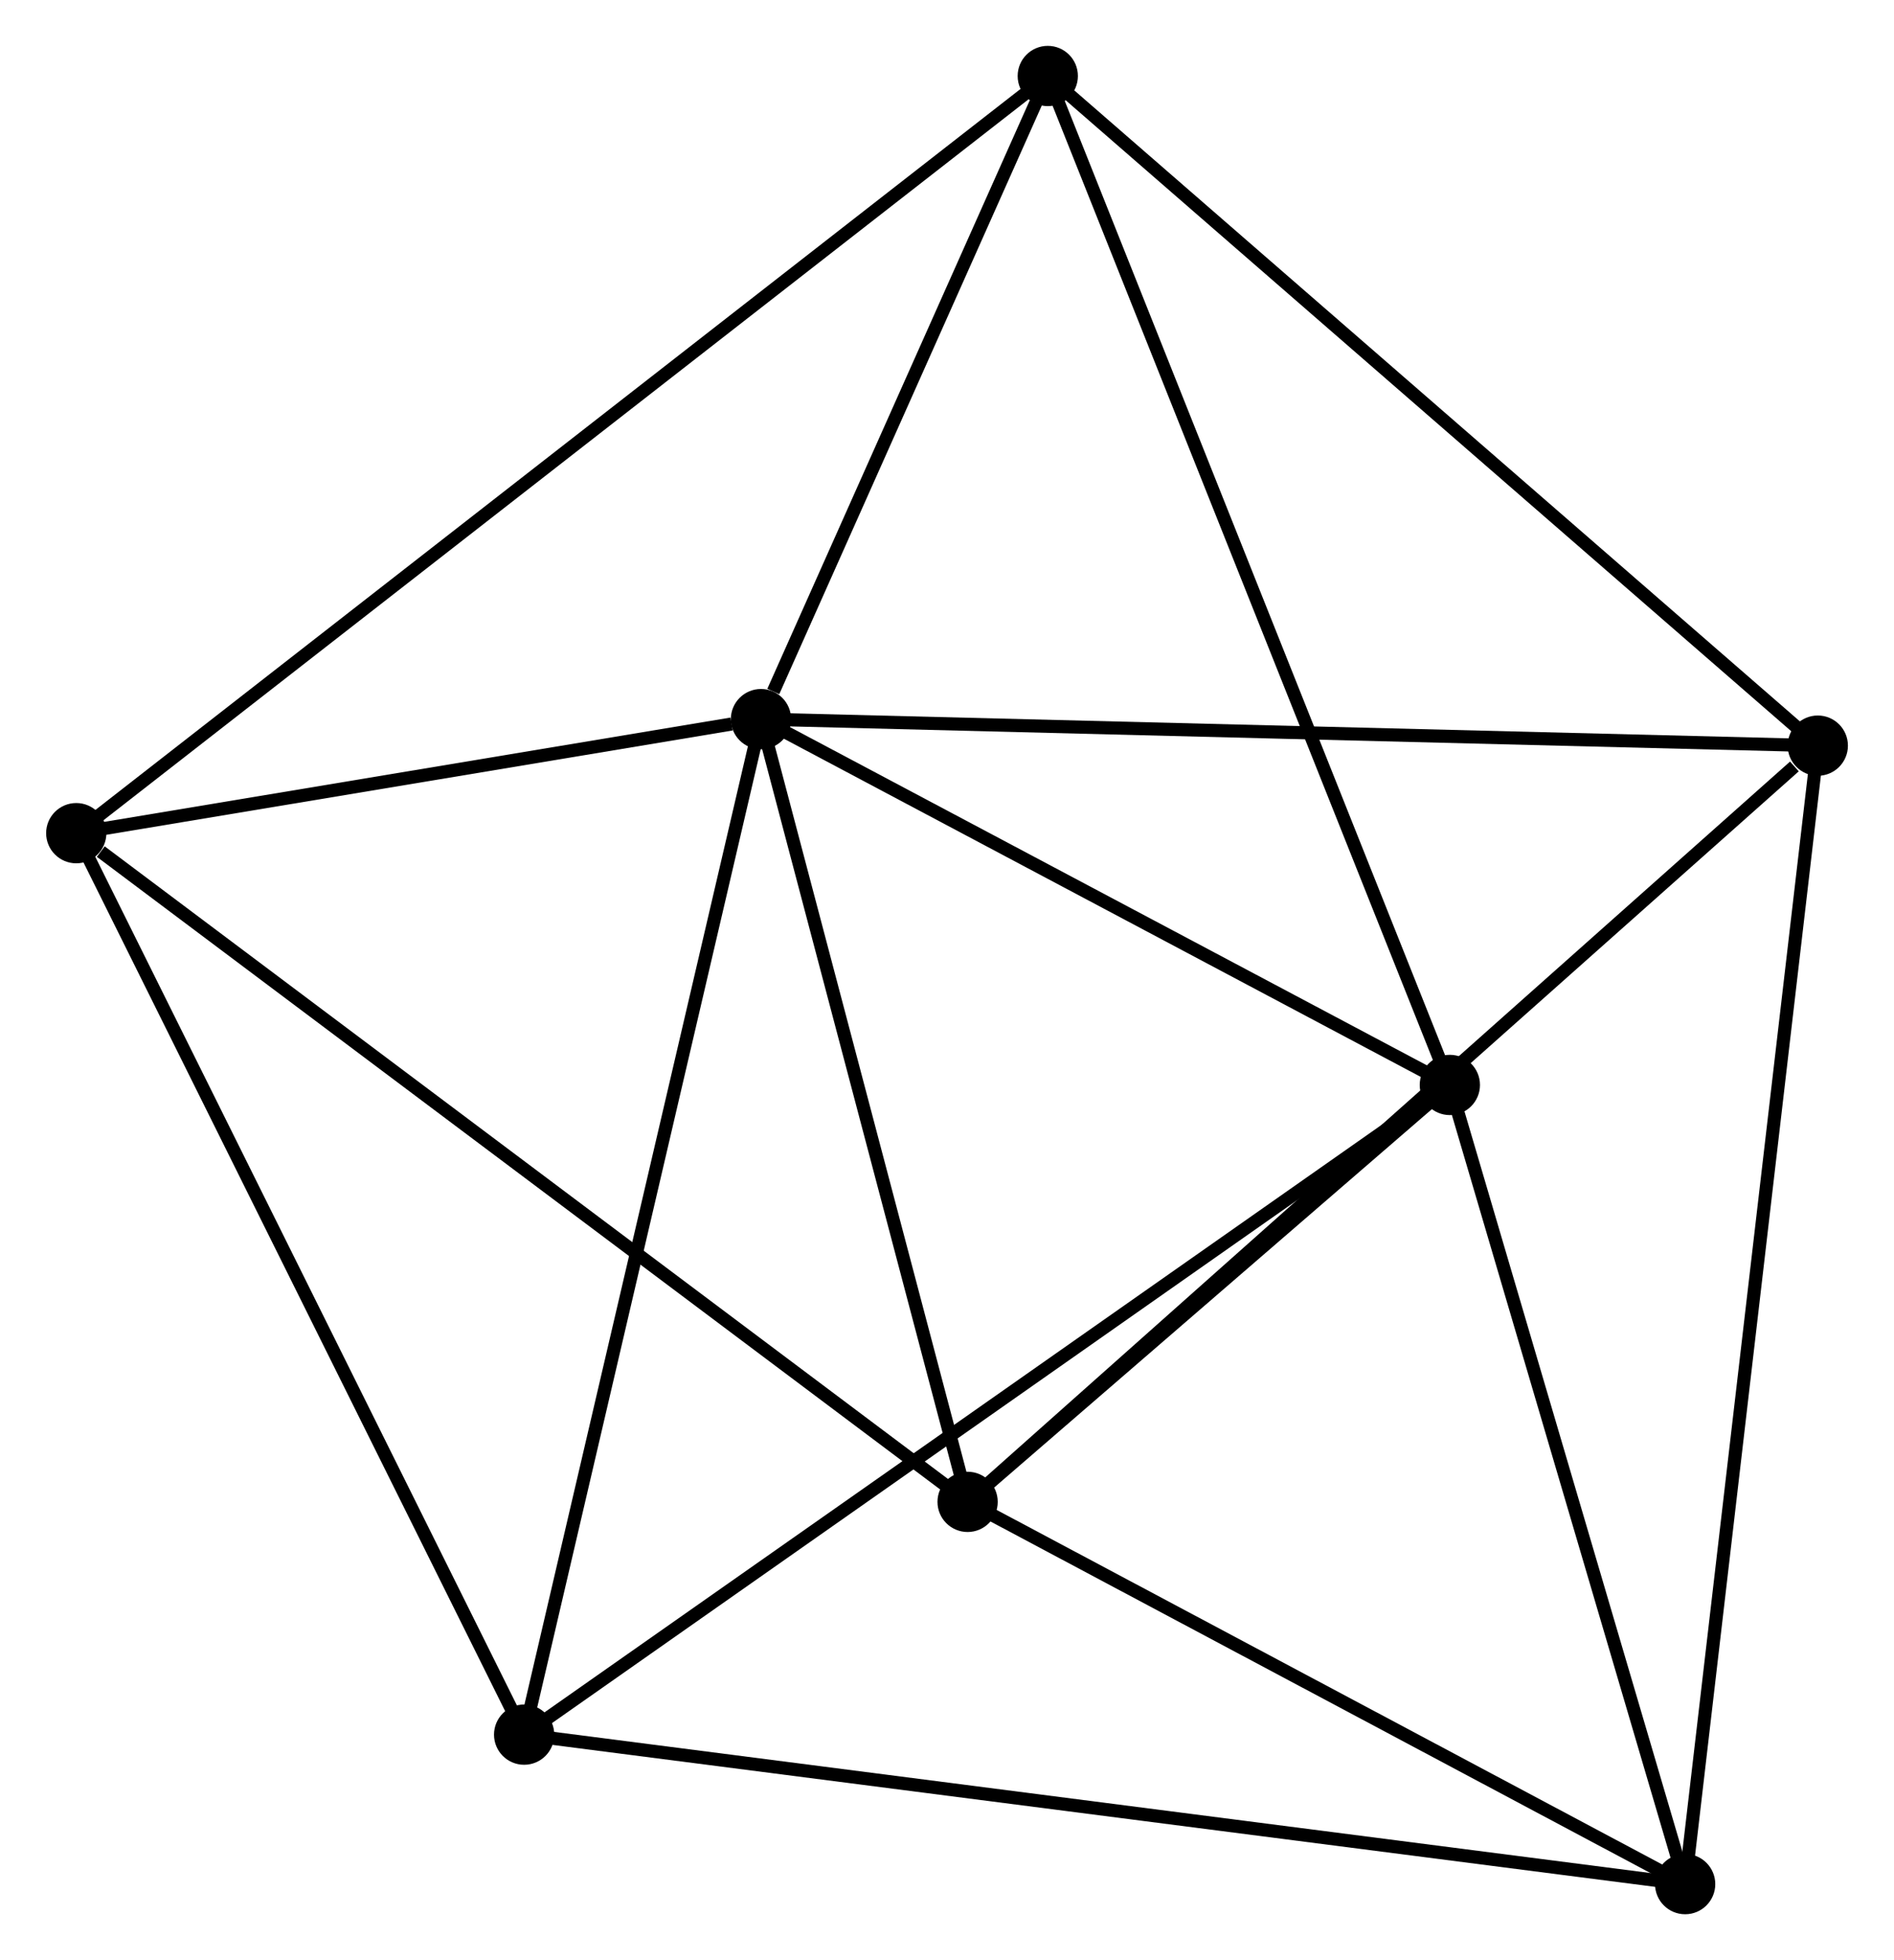 <?xml version="1.0" encoding="UTF-8" standalone="no"?>
<!DOCTYPE svg PUBLIC "-//W3C//DTD SVG 1.1//EN"
 "http://www.w3.org/Graphics/SVG/1.1/DTD/svg11.dtd">
<!-- Generated by graphviz version 2.36.0 (20140111.2315)
 -->
<!-- Title: %3 Pages: 1 -->
<svg width="145pt" height="150pt"
 viewBox="0.00 0.00 144.56 149.59" xmlns="http://www.w3.org/2000/svg" xmlns:xlink="http://www.w3.org/1999/xlink">
<g id="graph0" class="graph" transform="scale(1 1) rotate(0) translate(4 145.587)">
<title>%3</title>
<!-- 0 -->
<g id="node1" class="node"><title>0</title>
<ellipse fill="black" stroke="black" cx="54.077" cy="-90.707" rx="1.8" ry="1.8"/>
</g>
<!-- 1 -->
<g id="node2" class="node"><title>1</title>
<ellipse fill="black" stroke="black" cx="106.672" cy="-62.788" rx="1.8" ry="1.8"/>
</g>
<!-- 0&#45;&#45;1 -->
<g id="edge1" class="edge"><title>0&#45;&#45;1</title>
<path fill="none" stroke="black" d="M55.827,-89.778C63.812,-85.539 96.752,-68.054 104.862,-63.749"/>
</g>
<!-- 2 -->
<g id="node3" class="node"><title>2</title>
<ellipse fill="black" stroke="black" cx="69.853" cy="-30.971" rx="1.8" ry="1.8"/>
</g>
<!-- 0&#45;&#45;2 -->
<g id="edge2" class="edge"><title>0&#45;&#45;2</title>
<path fill="none" stroke="black" d="M54.602,-88.719C56.997,-79.65 66.877,-42.239 69.31,-33.028"/>
</g>
<!-- 3 -->
<g id="node4" class="node"><title>3</title>
<ellipse fill="black" stroke="black" cx="1.8" cy="-82.003" rx="1.8" ry="1.8"/>
</g>
<!-- 0&#45;&#45;3 -->
<g id="edge3" class="edge"><title>0&#45;&#45;3</title>
<path fill="none" stroke="black" d="M51.831,-90.333C43.232,-88.901 12.463,-83.778 3.98,-82.366"/>
</g>
<!-- 4 -->
<g id="node5" class="node"><title>4</title>
<ellipse fill="black" stroke="black" cx="134.764" cy="-88.683" rx="1.8" ry="1.8"/>
</g>
<!-- 0&#45;&#45;4 -->
<g id="edge4" class="edge"><title>0&#45;&#45;4</title>
<path fill="none" stroke="black" d="M56.072,-90.657C67.235,-90.377 121.859,-89.007 132.839,-88.731"/>
</g>
<!-- 6 -->
<g id="node6" class="node"><title>6</title>
<ellipse fill="black" stroke="black" cx="75.974" cy="-139.787" rx="1.8" ry="1.8"/>
</g>
<!-- 0&#45;&#45;6 -->
<g id="edge5" class="edge"><title>0&#45;&#45;6</title>
<path fill="none" stroke="black" d="M55.018,-92.816C58.62,-100.889 71.507,-129.775 75.061,-137.74"/>
</g>
<!-- 7 -->
<g id="node7" class="node"><title>7</title>
<ellipse fill="black" stroke="black" cx="35.995" cy="-13.207" rx="1.8" ry="1.8"/>
</g>
<!-- 0&#45;&#45;7 -->
<g id="edge6" class="edge"><title>0&#45;&#45;7</title>
<path fill="none" stroke="black" d="M53.63,-88.791C51.128,-78.069 38.888,-25.603 36.427,-15.056"/>
</g>
<!-- 1&#45;&#45;2 -->
<g id="edge7" class="edge"><title>1&#45;&#45;2</title>
<path fill="none" stroke="black" d="M105.09,-61.421C99.034,-56.188 77.363,-37.461 71.388,-32.298"/>
</g>
<!-- 1&#45;&#45;6 -->
<g id="edge9" class="edge"><title>1&#45;&#45;6</title>
<path fill="none" stroke="black" d="M105.914,-64.692C101.666,-75.344 80.884,-127.471 76.706,-137.95"/>
</g>
<!-- 1&#45;&#45;7 -->
<g id="edge10" class="edge"><title>1&#45;&#45;7</title>
<path fill="none" stroke="black" d="M105.196,-61.753C96.078,-55.356 47.486,-21.268 37.71,-14.41"/>
</g>
<!-- 5 -->
<g id="node8" class="node"><title>5</title>
<ellipse fill="black" stroke="black" cx="124.636" cy="-1.8" rx="1.8" ry="1.8"/>
</g>
<!-- 1&#45;&#45;5 -->
<g id="edge8" class="edge"><title>1&#45;&#45;5</title>
<path fill="none" stroke="black" d="M107.191,-61.029C109.768,-52.279 121.191,-13.494 124.007,-3.935"/>
</g>
<!-- 2&#45;&#45;3 -->
<g id="edge11" class="edge"><title>2&#45;&#45;3</title>
<path fill="none" stroke="black" d="M68.171,-32.233C58.837,-39.232 13.483,-73.242 3.673,-80.598"/>
</g>
<!-- 2&#45;&#45;4 -->
<g id="edge12" class="edge"><title>2&#45;&#45;4</title>
<path fill="none" stroke="black" d="M71.457,-32.398C80.36,-40.313 123.62,-78.776 132.977,-87.095"/>
</g>
<!-- 2&#45;&#45;5 -->
<g id="edge13" class="edge"><title>2&#45;&#45;5</title>
<path fill="none" stroke="black" d="M71.675,-30.001C79.993,-25.572 114.303,-7.302 122.75,-2.804"/>
</g>
<!-- 3&#45;&#45;6 -->
<g id="edge14" class="edge"><title>3&#45;&#45;6</title>
<path fill="none" stroke="black" d="M3.349,-83.21C13.002,-90.73 64.805,-131.086 74.433,-138.586"/>
</g>
<!-- 3&#45;&#45;7 -->
<g id="edge15" class="edge"><title>3&#45;&#45;7</title>
<path fill="none" stroke="black" d="M2.645,-80.302C7.335,-70.867 30.125,-25.018 35.054,-15.101"/>
</g>
<!-- 4&#45;&#45;6 -->
<g id="edge17" class="edge"><title>4&#45;&#45;6</title>
<path fill="none" stroke="black" d="M133.311,-89.947C125.248,-96.955 86.067,-131.013 77.592,-138.38"/>
</g>
<!-- 4&#45;&#45;5 -->
<g id="edge16" class="edge"><title>4&#45;&#45;5</title>
<path fill="none" stroke="black" d="M134.552,-86.869C133.234,-75.561 126.161,-14.883 124.846,-3.605"/>
</g>
<!-- 5&#45;&#45;7 -->
<g id="edge18" class="edge"><title>5&#45;&#45;7</title>
<path fill="none" stroke="black" d="M122.785,-2.038C111.249,-3.523 49.343,-11.489 37.837,-12.97"/>
</g>
</g>
</svg>
